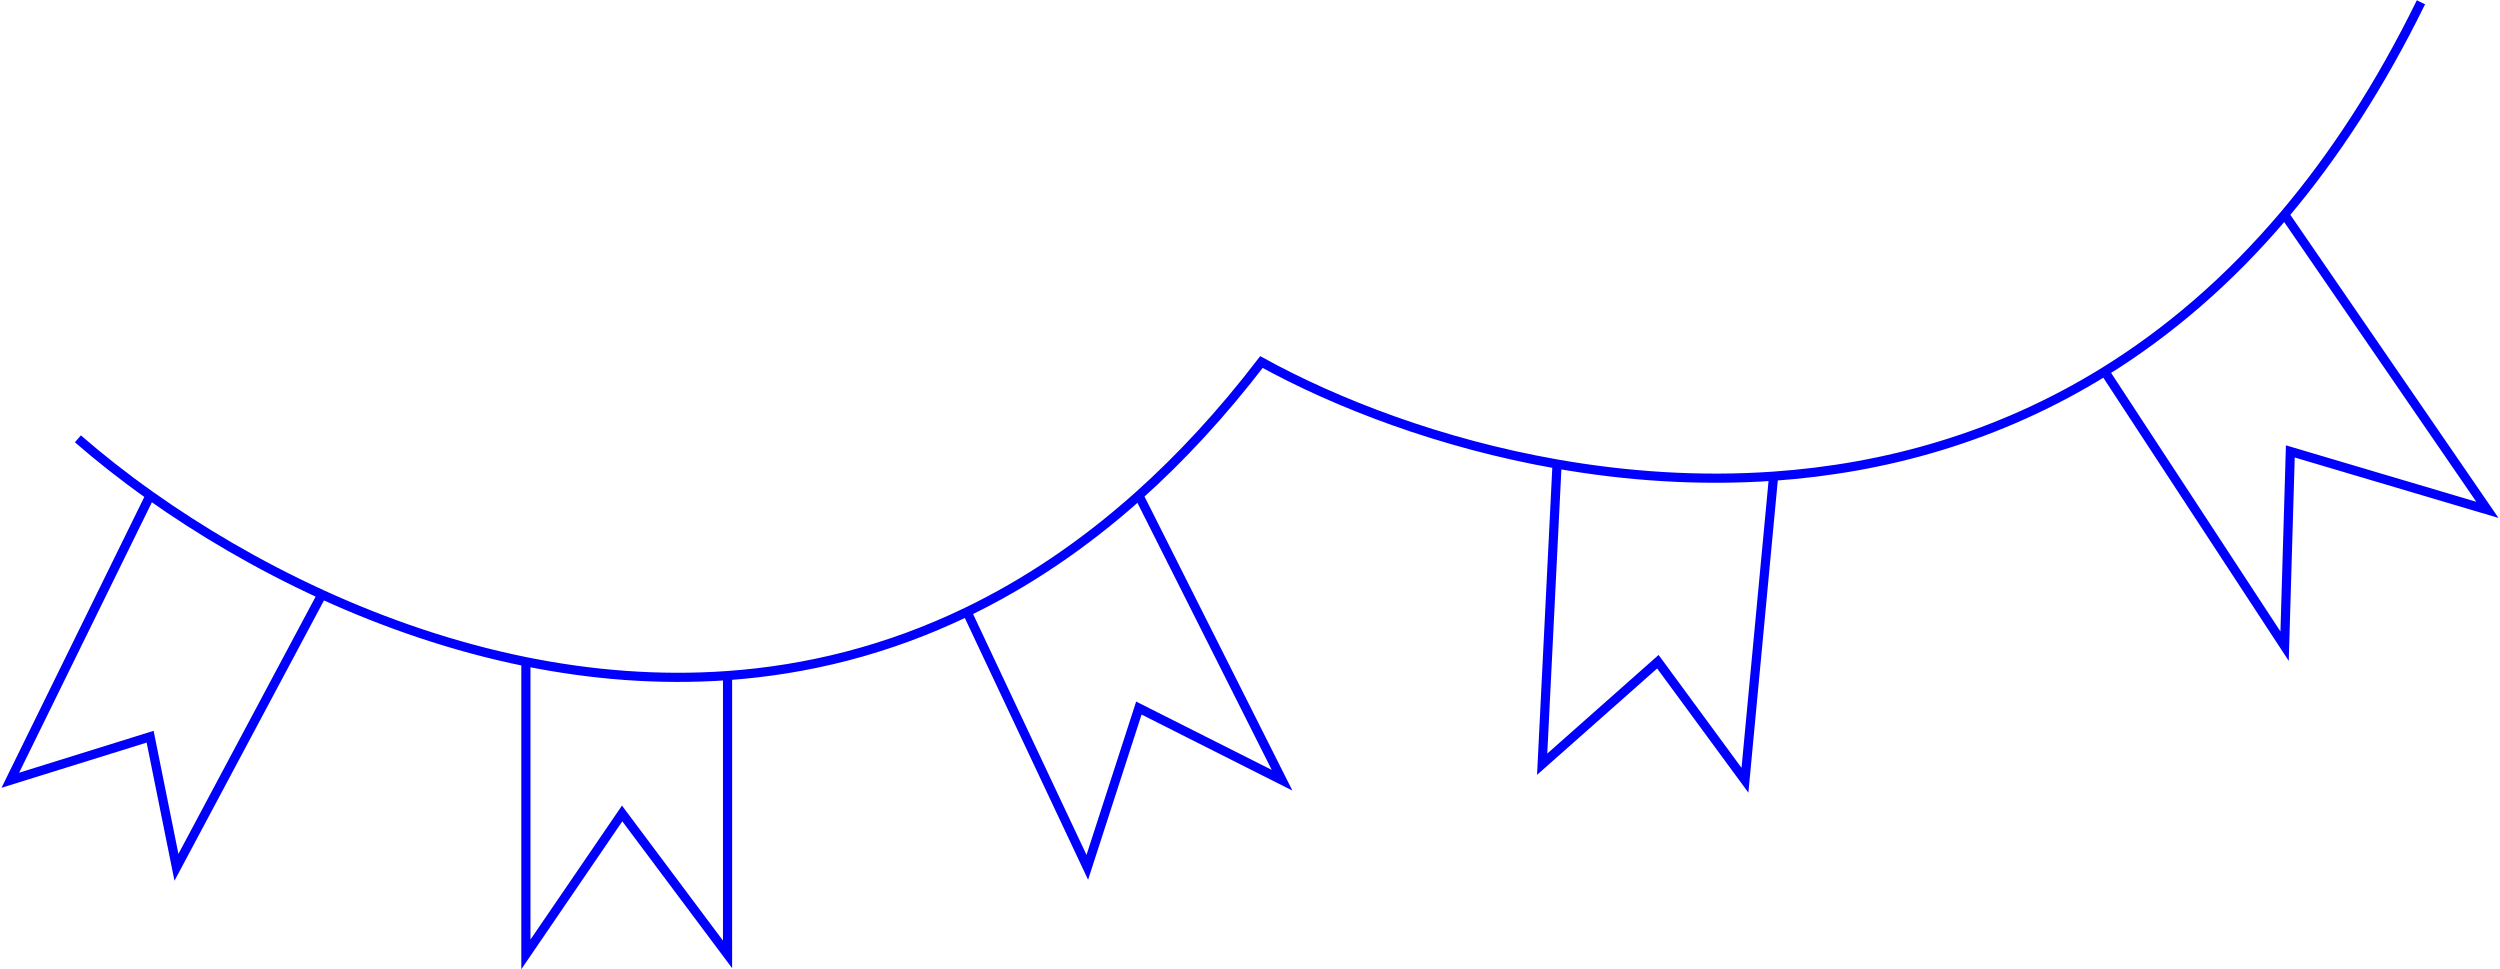 <svg width="1091" height="423" viewBox="0 0 1091 423" fill="none" xmlns="http://www.w3.org/2000/svg">
<path d="M34 191.5C43.285 199.601 53.849 207.948 65.518 216.225M1056.5 1C1038.65 37.441 1018.61 68.065 997 93.63M229.5 288.772V416.5L271.5 355L317.5 416.5V294.831M229.5 288.772C257.848 294.502 287.432 296.977 317.5 294.831M229.5 288.772C197.959 282.396 167.947 271.989 140.5 259.433M317.5 294.831C352.073 292.363 387.287 283.786 422 267.025M422 267.025L474.5 378.5L497 309L559.5 340.5L497 216.225M422 267.025C447.418 254.752 472.568 238.09 497 216.225M497 216.225C515.298 199.85 533.195 180.555 550.5 158C583.32 176.061 628.551 193.561 679.5 202.513M679.5 202.513L673 333.5L723.5 288.772L761.5 340.5L774 207.808M679.5 202.513C709.475 207.779 741.43 210.086 774 207.808M774 207.808C822.294 204.429 871.942 190.967 918.5 162.12M918.5 162.12L997 282L999.5 197L1085.5 222.5L997 93.63M918.5 162.12C946.056 145.046 972.53 122.582 997 93.63M65.518 216.225L4.5 340.5L65.518 321.5L77 378.5L140.5 259.433M65.518 216.225C87.1 231.535 112.462 246.606 140.5 259.433" stroke="#0100FE" stroke-width="4"/>
</svg>
